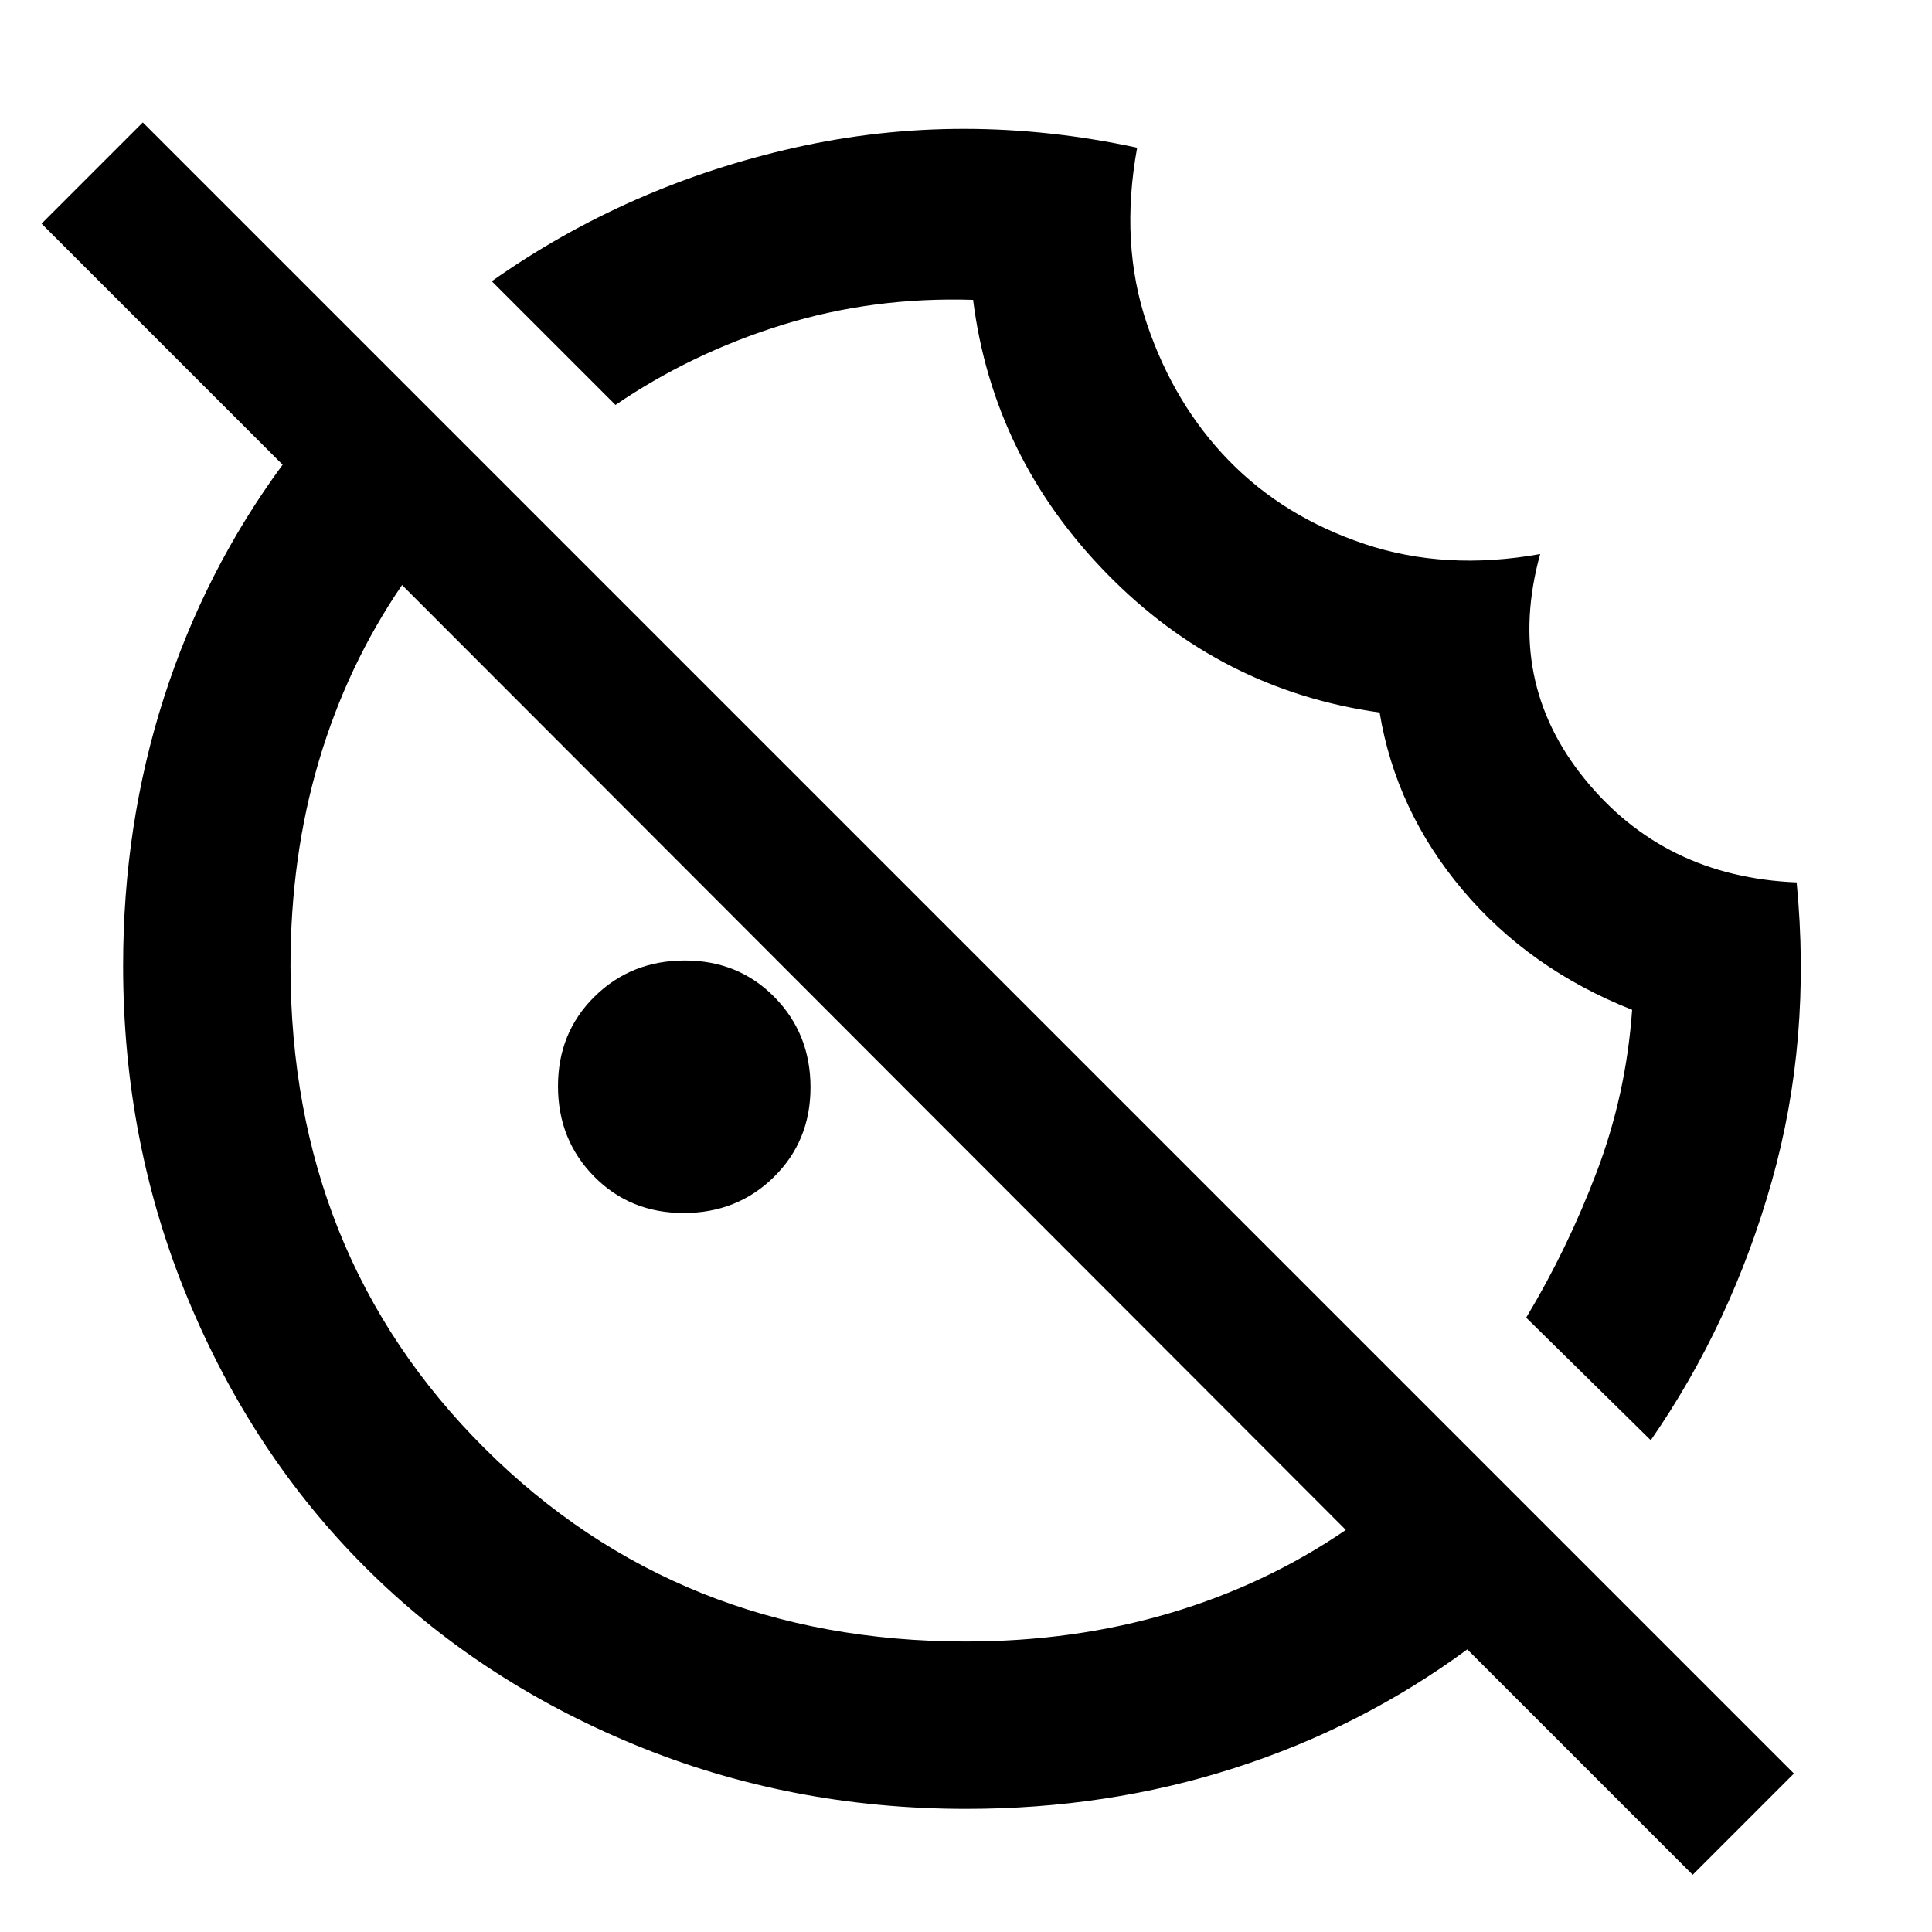 <svg xmlns="http://www.w3.org/2000/svg" height="48" viewBox="0 96 960 960" width="48"><path d="m820.261 811.652-61.913-60.914q20.478-34.043 35.064-72.456 14.587-38.412 17.587-80.512-51.127-20.236-84.267-59.577-33.139-39.342-41.211-88.149-78.739-11-135.416-68.893-56.677-57.892-66.584-136.15-49.651-1.566-94.749 12.421-45.098 13.987-82.945 39.796l-61.479-61.479q67.78-47.802 150.803-66.422 83.023-18.621 169.893.074-8.696 47.566 4.891 87.653 13.587 40.086 40.838 67.979 27.251 27.892 67.326 41.304 40.075 13.412 87.205 4.977-17.478 62.956 22.066 111.717 39.543 48.761 105.369 51.442 7.565 78.176-12.409 148.715t-60.069 128.474ZM339.706 698.739q-26.641 0-44.543-18.196t-17.902-44.837q0-26.641 18.196-44.543t44.837-17.902q26.641 0 44.543 18.196t17.902 44.837q0 26.641-18.196 44.543t-44.837 17.902Zm501.381 328.831-112-112.005q-52.565 38.696-115.723 58.979-63.158 20.282-133.226 20.282-87.778 0-165.241-32.067-77.464-32.067-133.526-88.13-56.063-56.062-88.13-133.526-32.067-77.463-32.067-165.241 0-70.068 20.282-133.226 20.283-63.158 58.979-115.723L20.653 207.13l50.304-50.304L891.39 977.261l-50.304 50.309ZM480 911.652q53.618 0 101.266-14.105 47.647-14.104 87.473-41.33L199.783 386.696q-27.226 39.826-41.33 87.433Q144.348 521.736 144.348 576q0 143.504 96.353 239.578Q337.054 911.652 480 911.652Zm-45.739-289.913Zm98.261-97.826Z"/></svg>